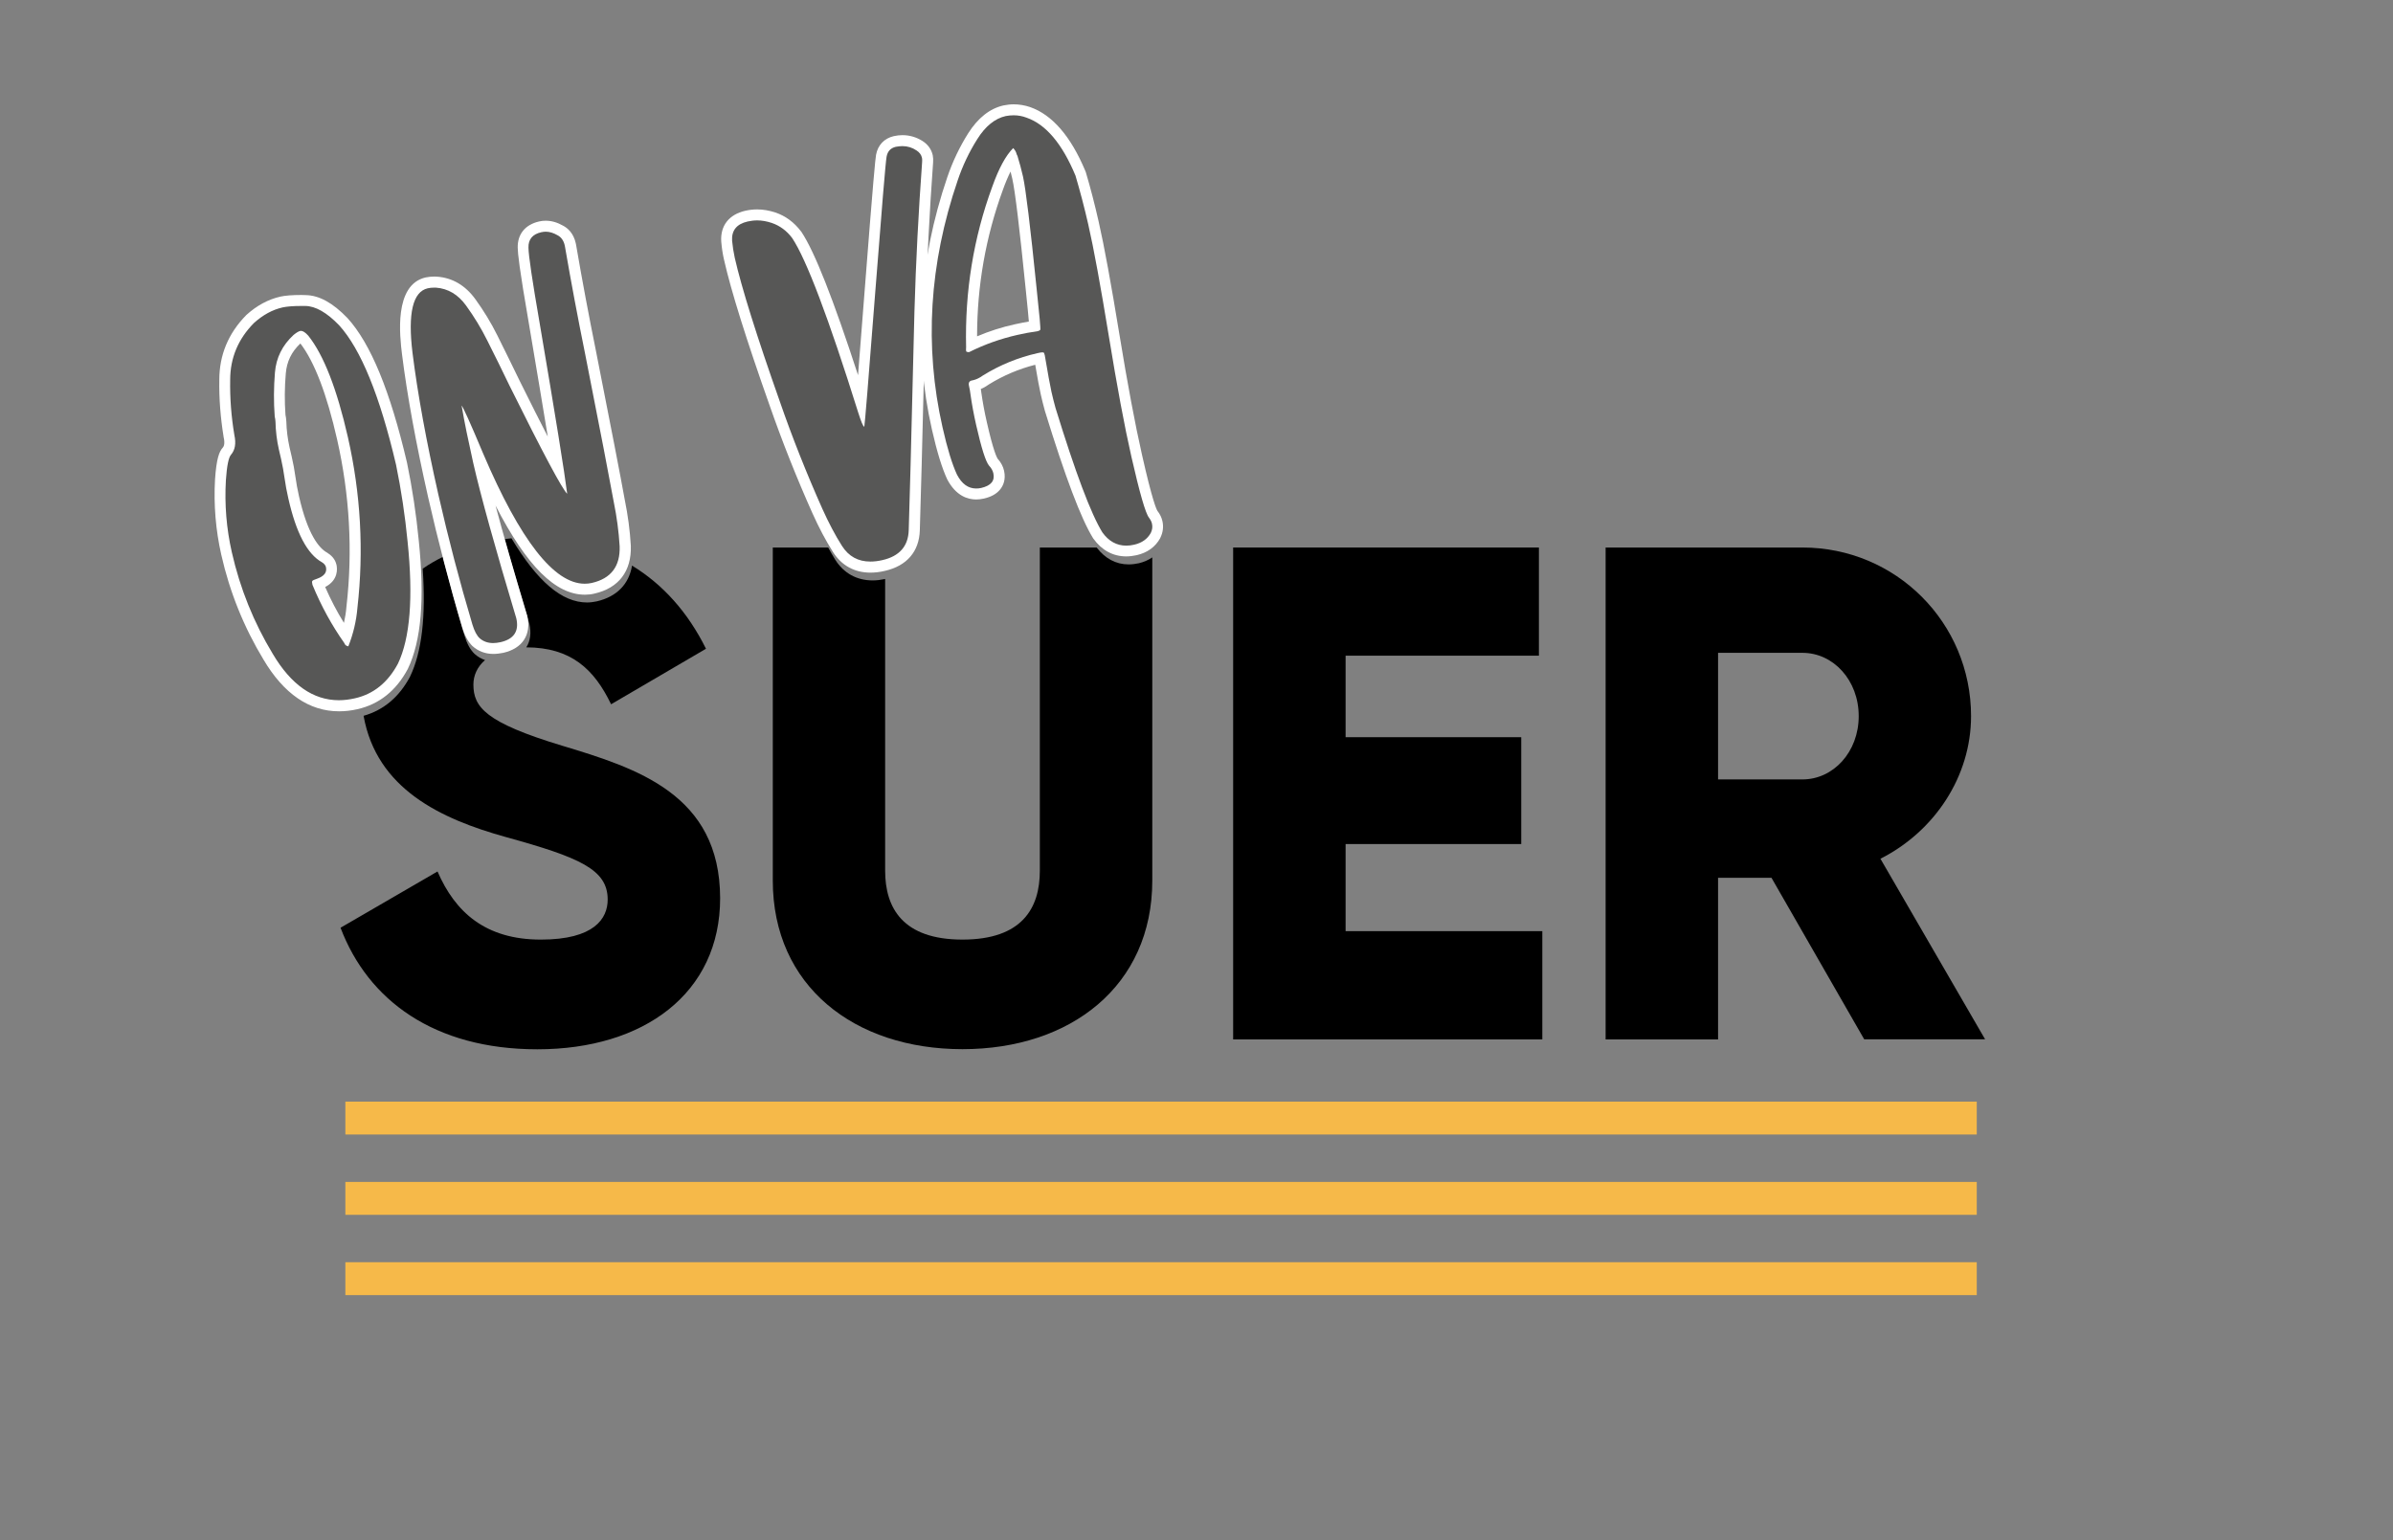 <?xml version="1.0" encoding="utf-8"?>
<!-- Generator: Adobe Illustrator 23.0.6, SVG Export Plug-In . SVG Version: 6.00 Build 0)  -->
<svg version="1.1" id="Calque_1" xmlns="http://www.w3.org/2000/svg" xmlns:xlink="http://www.w3.org/1999/xlink" x="0px" y="0px"
	 viewBox="0 0 218.12 140.39" style="enable-background:new 0 0 218.12 140.39;" xml:space="preserve">
<rect x="0" y="0" width="218.12" height="140.39" fill="#808080" stroke="none"/>
<style type="text/css">
	.st0{fill:#706F6F;}
	.st1{fill:none;stroke:#000000;stroke-width:3;stroke-miterlimit:10;}
	.st2{fill:none;stroke:#000000;stroke-width:1.5;stroke-miterlimit:10;}
	.st3{fill:#FFFFFF;}
	.st4{fill:#FAC943;}
	.st5{fill:#878787;}
	.st6{fill:none;stroke:#FAC943;stroke-width:3;stroke-miterlimit:10;}
	.st7{fill:none;stroke:#F6B949;stroke-width:3;stroke-miterlimit:10;}
	.st8{fill:none;stroke:#FAC200;stroke-width:3;stroke-miterlimit:10;}
	.st9{stroke:#000000;stroke-width:13;stroke-linejoin:bevel;stroke-miterlimit:10;}
	.st10{fill:none;stroke:#000000;stroke-miterlimit:10;}
	.st11{fill:none;stroke:#FAC943;stroke-miterlimit:10;}
	.st12{fill:#575756;}
</style>
<path d="M140.58,84.89v9.86H112.4V49.91h27.87v9.86h-17.62v7.43h16.01v9.74h-16.01v7.94H140.58z"/>
<path d="M161.47,80.02h-4.87v14.73h-10.25V49.91h17.94c8.52,0,15.37,6.85,15.37,15.37c0,5.51-3.33,10.51-8.26,13l9.54,16.46h-11.02
	L161.47,80.02z M156.6,71.05h7.69c2.82,0,5.13-2.5,5.13-5.77c0-3.27-2.31-5.77-5.13-5.77h-7.69V71.05z"/>
<g>
	<path d="M54.38,54.82c-0.29,0.06-0.58,0.1-0.87,0.1c-2.28,0-4.52-1.89-6.89-5.85c-0.21,0.02-0.41,0.04-0.62,0.07
		c0.62,2.21,1.36,4.76,2.23,7.65l0.01,0.03l0.01,0.03c0.19,0.85,0.09,1.59-0.28,2.16c4.08,0.01,6.19,1.99,7.73,5.19l8.65-5.06
		c-1.65-3.33-3.93-5.87-6.74-7.58C57.33,53.25,56.22,54.4,54.38,54.82z"/>
	<path d="M51.22,67.97c-6.98-2.11-8.07-3.52-8.07-5.57c0-0.84,0.36-1.62,1.06-2.23c-0.35-0.12-0.66-0.3-0.95-0.56
		c-0.39-0.37-0.69-0.92-0.93-1.69c-0.7-2.37-1.35-4.76-1.96-7.16c-0.64,0.32-1.26,0.67-1.84,1.08c0.3,4.38-0.08,7.6-1.16,9.85
		c-0.99,1.86-2.42,3.05-4.23,3.56c1.19,6.66,7.02,9.4,12.96,11.05c6.73,1.86,9.29,2.95,9.29,5.7c0,1.73-1.22,3.65-6.09,3.65
		c-5.06,0-7.81-2.5-9.42-6.21l-8.84,5.13c2.5,6.6,8.52,11.08,17.94,11.08c9.74,0,16.66-5.13,16.66-13.77
		C65.63,72.39,58.01,70.02,51.22,67.97z"/>
</g>
<g>
	<path d="M103.82,51.34c-0.32,0.07-0.64,0.11-0.95,0.11c-1.15,0-2.15-0.54-2.91-1.54h-5.18v29.46c0,3.4-1.6,6.28-7.05,6.28
		c-5.44,0-7.05-2.88-7.05-6.28V52.78c-0.39,0.08-0.78,0.13-1.13,0.13c-1.45,0-2.64-0.65-3.42-1.89c-0.22-0.35-0.43-0.73-0.64-1.11
		h-5.05v30.36c0,9.61,7.43,15.37,17.29,15.37c9.87,0,17.3-5.77,17.3-15.37V50.81C104.68,51.05,104.27,51.23,103.82,51.34z"/>
</g>
<line class="st7" x1="31.48" y1="116.56" x2="180.18" y2="116.56"/>
<line class="st7" x1="31.48" y1="101.92" x2="180.18" y2="101.92"/>
<line class="st7" x1="31.48" y1="109.24" x2="180.18" y2="109.24"/>
<g>
	<g>
		<path class="st12" d="M30.89,64.34c-2.53,0-4.7-1.5-6.46-4.47c-1.75-2.89-3.02-6.06-3.78-9.41c-0.5-2.2-0.69-4.46-0.56-6.71
			c0.13-1.85,0.37-2.35,0.59-2.6c0.27-0.31,0.33-0.76,0.2-1.37c-0.29-1.72-0.42-3.44-0.39-5.14c0-2.11,0.78-3.98,2.3-5.53
			c0.9-0.81,1.86-1.33,2.87-1.57c0.42-0.09,1.01-0.14,1.81-0.14l0.36,0c1.07,0.02,2.23,0.66,3.44,1.92
			c2.07,2.27,3.81,6.5,5.32,12.95c0.47,2.31,0.83,4.68,1.07,7.06c0.54,5.25,0.23,8.98-0.93,11.4c-1,1.87-2.43,3.02-4.28,3.43
			C31.92,64.28,31.39,64.34,30.89,64.34z M28.98,53.25c0.69,1.65,1.56,3.26,2.57,4.74c0.28-0.86,0.45-1.74,0.53-2.64
			c0.58-5.14,0.29-10.31-0.86-15.4c-0.97-4.3-2.16-7.34-3.52-9.05c-0.14-0.15-0.23-0.22-0.28-0.24c-0.05,0.03-0.17,0.09-0.35,0.25
			c-0.92,0.84-1.42,1.86-1.52,3.09c-0.11,1.32-0.12,2.64-0.02,3.92c0.03,0.12,0.06,0.31,0.07,0.49c0.02,0.83,0.12,1.66,0.3,2.46
			l0.2,0.86c0.13,0.58,0.24,1.19,0.33,1.8c0.08,0.59,0.2,1.19,0.33,1.8c0.68,2.98,1.62,4.83,2.81,5.49
			c0.35,0.22,0.54,0.47,0.61,0.77c0.08,0.35,0.13,1.2-1.15,1.64C29.02,53.24,29,53.24,28.98,53.25z"/>
		<path class="st3" d="M27.47,27.89c0.11,0,0.23,0,0.35,0c0.94,0.01,1.97,0.6,3.09,1.76c1.98,2.18,3.71,6.41,5.19,12.72
			c0.47,2.29,0.82,4.62,1.05,6.99c0.53,5.1,0.23,8.82-0.88,11.14c-0.92,1.72-2.23,2.78-3.94,3.16c-0.49,0.11-0.98,0.17-1.44,0.17
			c-2.35,0-4.36-1.41-6.03-4.23c-1.73-2.86-2.98-5.95-3.73-9.26c-0.49-2.16-0.67-4.35-0.54-6.58c0.09-1.28,0.24-2.05,0.46-2.3
			c0.38-0.44,0.48-1.04,0.31-1.81c-0.28-1.68-0.41-3.35-0.38-5.02c0-1.99,0.72-3.72,2.16-5.18c0.82-0.74,1.69-1.22,2.63-1.43
			C26.15,27.94,26.71,27.89,27.47,27.89 M31.75,58.92c0.45-1.14,0.73-2.31,0.83-3.52c0.59-5.2,0.3-10.39-0.87-15.55
			c-1-4.39-2.2-7.48-3.61-9.25c-0.27-0.3-0.49-0.44-0.67-0.44c-0.02,0-0.05,0-0.07,0.01c-0.14,0.03-0.34,0.15-0.6,0.36
			c-1.02,0.94-1.59,2.08-1.7,3.43c-0.11,1.35-0.12,2.68-0.02,4c0.04,0.17,0.06,0.33,0.07,0.48c0.02,0.85,0.12,1.7,0.31,2.54
			l0.2,0.86c0.13,0.58,0.24,1.16,0.32,1.76c0.08,0.6,0.2,1.21,0.34,1.83c0.71,3.15,1.73,5.08,3.06,5.82
			c0.21,0.13,0.33,0.28,0.37,0.45c0.11,0.48-0.17,0.83-0.82,1.06c-0.26,0.08-0.4,0.15-0.43,0.21c-0.03,0.06-0.02,0.17,0.02,0.34
			c0.79,1.92,1.76,3.69,2.91,5.32c0.01,0.02,0.02,0.05,0.04,0.09c0.02,0.03,0.05,0.07,0.1,0.11C31.56,58.86,31.64,58.89,31.75,58.92
			 M27.47,26.89c-0.84,0-1.47,0.05-1.92,0.15c-1.1,0.25-2.14,0.81-3.08,1.66l-0.02,0.02l-0.02,0.02c-1.62,1.65-2.44,3.63-2.44,5.88
			c-0.03,1.71,0.11,3.46,0.39,5.19l0,0.03l0.01,0.03c0.15,0.66-0.03,0.87-0.09,0.94c-0.33,0.37-0.57,1.01-0.7,2.89
			c-0.13,2.31,0.06,4.62,0.57,6.87c0.77,3.41,2.07,6.62,3.85,9.56c1.85,3.12,4.17,4.71,6.88,4.71c0.54,0,1.1-0.06,1.67-0.19
			c1.99-0.45,3.54-1.68,4.6-3.67c1.23-2.55,1.55-6.37,1-11.71c-0.23-2.38-0.59-4.77-1.07-7.09c-1.54-6.56-3.31-10.86-5.43-13.19
			c-1.34-1.39-2.58-2.07-3.81-2.09C27.71,26.89,27.59,26.89,27.47,26.89L27.47,26.89z M26.02,37.81c-0.09-1.23-0.08-2.5,0.03-3.77
			c0.09-1.08,0.52-1.97,1.33-2.73c1.28,1.67,2.41,4.61,3.35,8.76c1.14,5.03,1.43,10.15,0.85,15.22c-0.04,0.51-0.12,1-0.23,1.49
			c-0.64-1.03-1.21-2.13-1.71-3.27c1.23-0.64,1.1-1.7,1.03-2.03c-0.07-0.3-0.26-0.73-0.81-1.07l-0.02-0.02l-0.02-0.01
			c-0.73-0.4-1.77-1.63-2.57-5.16c-0.14-0.6-0.24-1.19-0.32-1.75c-0.09-0.63-0.2-1.25-0.34-1.84l-0.2-0.86
			c-0.17-0.77-0.27-1.56-0.29-2.34C26.09,38.2,26.06,38.01,26.02,37.81L26.02,37.81z"/>
	</g>
	<g>
		<path class="st12" d="M44.96,59.12c-0.61,0-1.14-0.19-1.57-0.57c-0.33-0.32-0.59-0.8-0.81-1.48c-1.17-3.92-2.21-7.92-3.11-11.87
			c-1.1-4.87-1.9-9.24-2.37-12.99c-0.48-3.95,0.1-6.05,1.78-6.43c0.21-0.05,0.44-0.07,0.69-0.07l0.18,0
			c1.26,0.09,2.32,0.71,3.14,1.83c0.75,1.03,1.41,2.12,1.97,3.25c0.69,1.36,1.37,2.74,2.03,4.13c1.98,3.99,3.21,6.37,3.98,7.77
			c-0.41-2.72-1.15-7.16-2.19-13.28c-0.66-3.83-0.99-6.07-1.01-6.85c-0.02-0.99,0.53-1.67,1.55-1.9c0.17-0.04,0.34-0.06,0.5-0.06
			c0.44,0,0.89,0.13,1.32,0.39c0.3,0.15,0.73,0.51,0.9,1.26L52,22.38c0.56,3.25,1.17,6.5,1.82,9.7c1.37,6.92,2.25,11.5,2.63,13.61
			c0.28,1.33,0.46,2.71,0.54,4.07c0.07,2.08-0.94,3.41-2.93,3.85c-0.25,0.06-0.51,0.09-0.76,0.09c0,0,0,0,0,0
			c-3.03,0-6.21-3.97-9.7-12.14c-0.06-0.14-0.12-0.28-0.17-0.41c0.07,0.3,0.13,0.6,0.2,0.91c0.68,3,2,7.75,3.92,14.14
			c0.34,1.49-0.31,2.47-1.8,2.81C45.47,59.09,45.21,59.12,44.96,59.12z"/>
		<path class="st3" d="M49.74,21.12c0.35,0,0.71,0.11,1.07,0.32c0.34,0.17,0.57,0.49,0.67,0.95l0.02,0.11
			c0.56,3.25,1.17,6.49,1.82,9.69c1.38,6.98,2.25,11.51,2.63,13.6c0.27,1.33,0.45,2.66,0.53,4.01c0.06,1.83-0.79,2.94-2.54,3.34
			c-0.21,0.05-0.43,0.07-0.65,0.07c-2.78,0-5.87-3.94-9.24-11.84c-1.2-2.86-1.86-4.32-1.98-4.4l0.03,0.14
			c0.23,1.36,0.58,3.05,1.03,5.07c0.69,3.02,2,7.75,3.93,14.18c0.27,1.17-0.21,1.9-1.44,2.18c-0.24,0.05-0.46,0.08-0.67,0.08
			c-0.49,0-0.9-0.15-1.23-0.44c-0.26-0.24-0.48-0.66-0.66-1.25c-1.17-3.93-2.2-7.87-3.1-11.83c-1.1-4.87-1.89-9.19-2.36-12.94
			c-0.44-3.61,0.03-5.57,1.39-5.88c0.17-0.04,0.37-0.06,0.58-0.06c0.05,0,0.11,0,0.16,0c1.1,0.08,2.02,0.62,2.75,1.63
			c0.73,1.01,1.38,2.07,1.93,3.18c0.69,1.36,1.36,2.73,2.03,4.12c3.06,6.17,4.82,9.46,5.26,9.86c-0.24-1.94-1.08-7.16-2.53-15.67
			c-0.65-3.76-0.99-6.02-1-6.77c-0.02-0.75,0.37-1.22,1.16-1.4C49.48,21.14,49.61,21.12,49.74,21.12 M49.74,20.12
			c-0.21,0-0.41,0.02-0.61,0.07c-1.26,0.29-1.97,1.16-1.94,2.4c0.01,0.51,0.13,1.79,1.02,6.92c0.72,4.24,1.29,7.68,1.72,10.29
			c-0.67-1.3-1.51-2.96-2.57-5.1c-0.68-1.41-1.37-2.8-2.03-4.13c-0.57-1.15-1.25-2.26-2.01-3.31c-0.91-1.25-2.09-1.94-3.49-2.04
			c-0.1,0-0.17-0.01-0.23-0.01c-0.29,0-0.56,0.03-0.8,0.08c-2.93,0.66-2.35,5.41-2.16,6.98c0.47,3.77,1.28,8.16,2.38,13.04
			c0.9,3.96,1.94,7.96,3.11,11.89c0.24,0.78,0.55,1.32,0.93,1.69c0.54,0.48,1.18,0.72,1.92,0.72c0.28,0,0.58-0.04,0.89-0.1
			c1.76-0.4,2.58-1.66,2.19-3.38l-0.01-0.03l-0.01-0.03c-1.19-3.97-2.16-7.3-2.87-9.98c2.84,5.52,5.47,8.12,8.14,8.12
			c0.29,0,0.59-0.03,0.87-0.1c2.21-0.5,3.39-2.04,3.32-4.35c-0.08-1.41-0.27-2.81-0.55-4.18c-0.37-2.07-1.26-6.65-2.63-13.59
			c-0.65-3.21-1.26-6.46-1.81-9.67l0-0.02l-0.01-0.02l-0.02-0.11c-0.21-0.93-0.74-1.38-1.16-1.6
			C50.79,20.27,50.27,20.12,49.74,20.12L49.74,20.12z"/>
	</g>
	<g>
		<path class="st12" d="M79.34,51.7c-1.29,0-2.3-0.56-3-1.65c-0.64-1.02-1.25-2.17-1.82-3.45c-1.43-3.2-2.74-6.51-3.9-9.83
			c-2.11-5.97-3.5-10.4-4.12-13.17c-0.12-0.52-0.2-1.06-0.25-1.61c-0.08-1.2,0.56-2.01,1.81-2.29c0.32-0.07,0.65-0.11,0.97-0.11
			c0.49,0,0.99,0.08,1.49,0.25c0.83,0.28,1.54,0.8,2.1,1.55c1.32,1.98,3.24,7,5.89,15.36c0.14-1.69,0.38-4.69,0.77-9.81
			c0.62-8.05,0.97-12.22,1.07-12.74c0.13-0.69,0.56-1.16,1.24-1.31c0.23-0.05,0.46-0.08,0.68-0.08c0.56,0,1.08,0.16,1.57,0.49
			c0.36,0.23,0.61,0.57,0.7,0.99c0.03,0.15,0.04,0.33,0.02,0.54c-0.33,4.51-0.56,9.09-0.69,13.6L83.5,42.4
			c-0.1,3.56-0.16,5.54-0.17,5.94c-0.05,1.7-1.02,2.82-2.8,3.22C80.12,51.65,79.72,51.7,79.34,51.7z"/>
		<path class="st3" d="M82.26,13.32c0.46,0,0.89,0.13,1.29,0.4c0.26,0.17,0.43,0.39,0.49,0.68c0.02,0.1,0.02,0.22,0.01,0.38
			c-0.33,4.54-0.57,9.09-0.7,13.63L83,42.38c-0.1,3.56-0.16,5.54-0.17,5.94c-0.04,1.47-0.85,2.39-2.41,2.74
			c-0.39,0.09-0.75,0.13-1.09,0.13c-1.12,0-1.97-0.47-2.58-1.42c-0.63-0.99-1.22-2.12-1.79-3.38c-1.43-3.21-2.73-6.47-3.88-9.79
			c-2.11-5.98-3.48-10.35-4.11-13.11c-0.11-0.5-0.19-1.02-0.24-1.54c-0.06-0.94,0.41-1.53,1.42-1.76c0.28-0.06,0.57-0.1,0.86-0.1
			c0.44,0,0.88,0.08,1.33,0.23c0.74,0.25,1.36,0.71,1.86,1.37c1.3,1.95,3.31,7.25,6.02,15.9c0.27,0.85,0.45,1.29,0.56,1.31
			c0.04-0.14,0.37-4.11,0.97-11.92c0.62-7.96,0.97-12.19,1.06-12.69c0.09-0.5,0.37-0.8,0.85-0.91
			C81.89,13.34,82.08,13.32,82.26,13.32 M82.26,12.32c-0.26,0-0.52,0.03-0.79,0.09c-0.87,0.2-1.46,0.82-1.62,1.71
			c-0.06,0.34-0.24,2.04-1.07,12.79c-0.25,3.21-0.43,5.57-0.57,7.29c-2.27-6.97-3.96-11.26-5.16-13.06l-0.02-0.03l-0.02-0.02
			c-0.63-0.83-1.41-1.41-2.34-1.72c-0.55-0.18-1.1-0.28-1.65-0.28c-0.36,0-0.72,0.04-1.08,0.12c-1.49,0.34-2.29,1.36-2.2,2.8
			c0.05,0.58,0.13,1.15,0.26,1.69c0.63,2.79,2.02,7.24,4.14,13.23c1.16,3.33,2.48,6.65,3.92,9.87c0.58,1.29,1.2,2.47,1.86,3.51
			c0.78,1.24,1.97,1.89,3.42,1.89c0.41,0,0.85-0.05,1.31-0.16c2-0.45,3.13-1.76,3.19-3.69c0.01-0.42,0.07-2.39,0.17-5.95l0.35-13.98
			c0.13-4.5,0.36-9.07,0.69-13.59c0.02-0.24,0.01-0.47-0.03-0.67c-0.12-0.55-0.45-1-0.94-1.31C83.54,12.51,82.92,12.32,82.26,12.32
			L82.26,12.32z"/>
	</g>
	<g>
		<path class="st12" d="M102.66,50.24c-1.04,0-1.9-0.48-2.58-1.42c-1.09-1.76-2.5-5.51-4.34-11.48c-0.15-0.52-0.27-1.02-0.38-1.51
			c-0.13-0.56-0.32-1.63-0.58-3.18c-0.02,0-0.05,0.01-0.08,0.02c-1.71,0.39-3.34,1.05-4.83,1.98c-0.32,0.23-0.67,0.4-1.02,0.49
			c0.05,0.26,0.1,0.51,0.13,0.75c0.12,0.83,0.29,1.75,0.5,2.72c0.62,2.75,0.97,3.39,1.09,3.54c0.23,0.24,0.4,0.54,0.48,0.88
			c0.14,0.63-0.06,1.04-0.26,1.28c-0.26,0.32-0.66,0.53-1.22,0.66c-0.2,0.04-0.39,0.07-0.58,0.07c-0.91,0-1.65-0.51-2.18-1.53
			c-0.47-1-0.91-2.44-1.36-4.44c-1.69-7.45-1.22-15.11,1.39-22.77c0.47-1.37,1.09-2.68,1.84-3.88c0.81-1.29,1.79-2.07,2.9-2.32
			c0.27-0.06,0.54-0.09,0.82-0.09c0.45,0,0.9,0.08,1.35,0.25c1.88,0.66,3.47,2.53,4.74,5.55c0.44,1.48,0.84,2.98,1.18,4.51
			c0.5,2.23,1.14,5.67,1.88,10.24c0.74,4.53,1.43,8.23,2.05,10.97c0.99,4.35,1.38,5.19,1.5,5.34c0.2,0.26,0.31,0.5,0.37,0.74
			c0.09,0.4,0.04,0.8-0.15,1.19c-0.39,0.7-1.01,1.14-1.84,1.33C103.21,50.2,102.93,50.24,102.66,50.24z M92.27,14.38
			c-0.47,0.65-0.92,1.59-1.34,2.78c-1.66,4.54-2.46,9.33-2.37,14.26c1.28-0.6,2.65-1.07,4.06-1.39c0.54-0.12,1.1-0.23,1.69-0.32
			c-0.03-0.39-0.11-1.31-0.33-3.44c-0.57-5.59-0.98-8.99-1.23-10.11C92.62,15.6,92.46,14.99,92.27,14.38z"/>
		<path class="st3" d="M92.4,10.51c0.39,0,0.79,0.07,1.18,0.22c1.75,0.61,3.24,2.37,4.45,5.28c0.42,1.42,0.81,2.9,1.16,4.43
			c0.51,2.23,1.13,5.64,1.88,10.21c0.75,4.58,1.43,8.24,2.06,11c0.75,3.29,1.28,5.14,1.6,5.54c0.14,0.19,0.24,0.38,0.27,0.54
			c0.07,0.29,0.03,0.57-0.11,0.86c-0.31,0.55-0.81,0.9-1.5,1.06c-0.25,0.06-0.5,0.09-0.73,0.09c-0.87,0-1.6-0.4-2.18-1.21
			c-1.04-1.68-2.46-5.46-4.27-11.34c-0.14-0.5-0.26-0.99-0.37-1.47c-0.13-0.58-0.33-1.69-0.61-3.34c-0.02-0.07-0.04-0.14-0.07-0.21
			c-0.01-0.03-0.06-0.05-0.14-0.05c-0.1,0-0.24,0.02-0.44,0.07c-1.78,0.4-3.44,1.08-4.99,2.04c-0.3,0.22-0.6,0.36-0.89,0.43
			l-0.11,0.02c-0.24,0.05-0.33,0.21-0.27,0.48c0.06,0.27,0.11,0.53,0.14,0.8c0.12,0.86,0.29,1.78,0.51,2.76
			c0.48,2.11,0.87,3.36,1.19,3.74c0.2,0.21,0.32,0.43,0.38,0.67c0.16,0.7-0.21,1.14-1.1,1.35c-0.16,0.04-0.32,0.05-0.47,0.05
			c-0.72,0-1.3-0.42-1.74-1.26c-0.44-0.94-0.88-2.37-1.32-4.32c-1.67-7.39-1.22-14.89,1.38-22.5c0.45-1.34,1.05-2.6,1.79-3.77
			c0.74-1.18,1.61-1.88,2.59-2.1C91.93,10.53,92.17,10.51,92.4,10.51 M88.27,32.1c0.03,0,0.05,0,0.08-0.01
			c1.38-0.69,2.84-1.21,4.38-1.56c0.58-0.13,1.19-0.25,1.85-0.34c0.12-0.03,0.2-0.07,0.24-0.13c0.04-0.06-0.07-1.33-0.34-3.82
			c-0.57-5.62-0.98-9.01-1.24-10.17c-0.14-0.62-0.31-1.24-0.5-1.86l-0.07-0.14c-0.05-0.22-0.16-0.41-0.32-0.57
			c-0.68,0.68-1.31,1.85-1.9,3.5c-1.72,4.68-2.51,9.57-2.39,14.66c-0.02,0.16-0.01,0.28,0.01,0.38
			C88.14,32.08,88.21,32.1,88.27,32.1 M92.4,9.51c-0.31,0-0.62,0.04-0.93,0.1c-1.25,0.28-2.33,1.14-3.22,2.54
			c-0.78,1.24-1.42,2.58-1.9,3.99c-2.64,7.74-3.11,15.5-1.4,23.04c0.46,2.03,0.92,3.51,1.39,4.52c0.8,1.52,1.88,1.83,2.64,1.83
			c0.22,0,0.45-0.03,0.69-0.08c0.67-0.15,1.17-0.43,1.49-0.83c0.27-0.33,0.54-0.89,0.36-1.71c-0.09-0.4-0.29-0.77-0.59-1.1
			c-0.07-0.11-0.39-0.71-0.98-3.32c-0.22-0.95-0.38-1.85-0.5-2.68c-0.02-0.12-0.03-0.23-0.05-0.35c0.25-0.1,0.49-0.24,0.74-0.42
			c1.31-0.81,2.73-1.41,4.22-1.79c0.22,1.27,0.38,2.17,0.5,2.68c0.11,0.5,0.24,1.01,0.38,1.52c1.86,6.04,3.29,9.82,4.38,11.59
			l0.02,0.03l0.02,0.03c0.76,1.06,1.8,1.62,2.99,1.62c0.31,0,0.62-0.04,0.95-0.11c0.97-0.22,1.71-0.75,2.15-1.55l0.01-0.02
			l0.01-0.03c0.24-0.49,0.3-1.01,0.18-1.52c-0.07-0.31-0.21-0.61-0.45-0.92c-0.09-0.14-0.47-0.94-1.42-5.17
			c-0.62-2.74-1.31-6.42-2.05-10.94c-0.75-4.58-1.38-8.03-1.89-10.27c-0.35-1.54-0.74-3.06-1.17-4.5l-0.02-0.05l-0.02-0.05
			c-1.32-3.16-3.02-5.13-5.04-5.83C93.42,9.6,92.91,9.51,92.4,9.51L92.4,9.51z M89.06,30.66c0-4.6,0.79-9.08,2.34-13.32
			c0.23-0.65,0.47-1.22,0.71-1.7c0.06,0.22,0.11,0.43,0.16,0.65c0.25,1.1,0.66,4.48,1.22,10.05c0.16,1.55,0.25,2.45,0.29,2.97
			c-0.44,0.08-0.87,0.16-1.27,0.25C91.32,29.82,90.16,30.19,89.06,30.66L89.06,30.66z"/>
	</g>
</g>
</svg>
